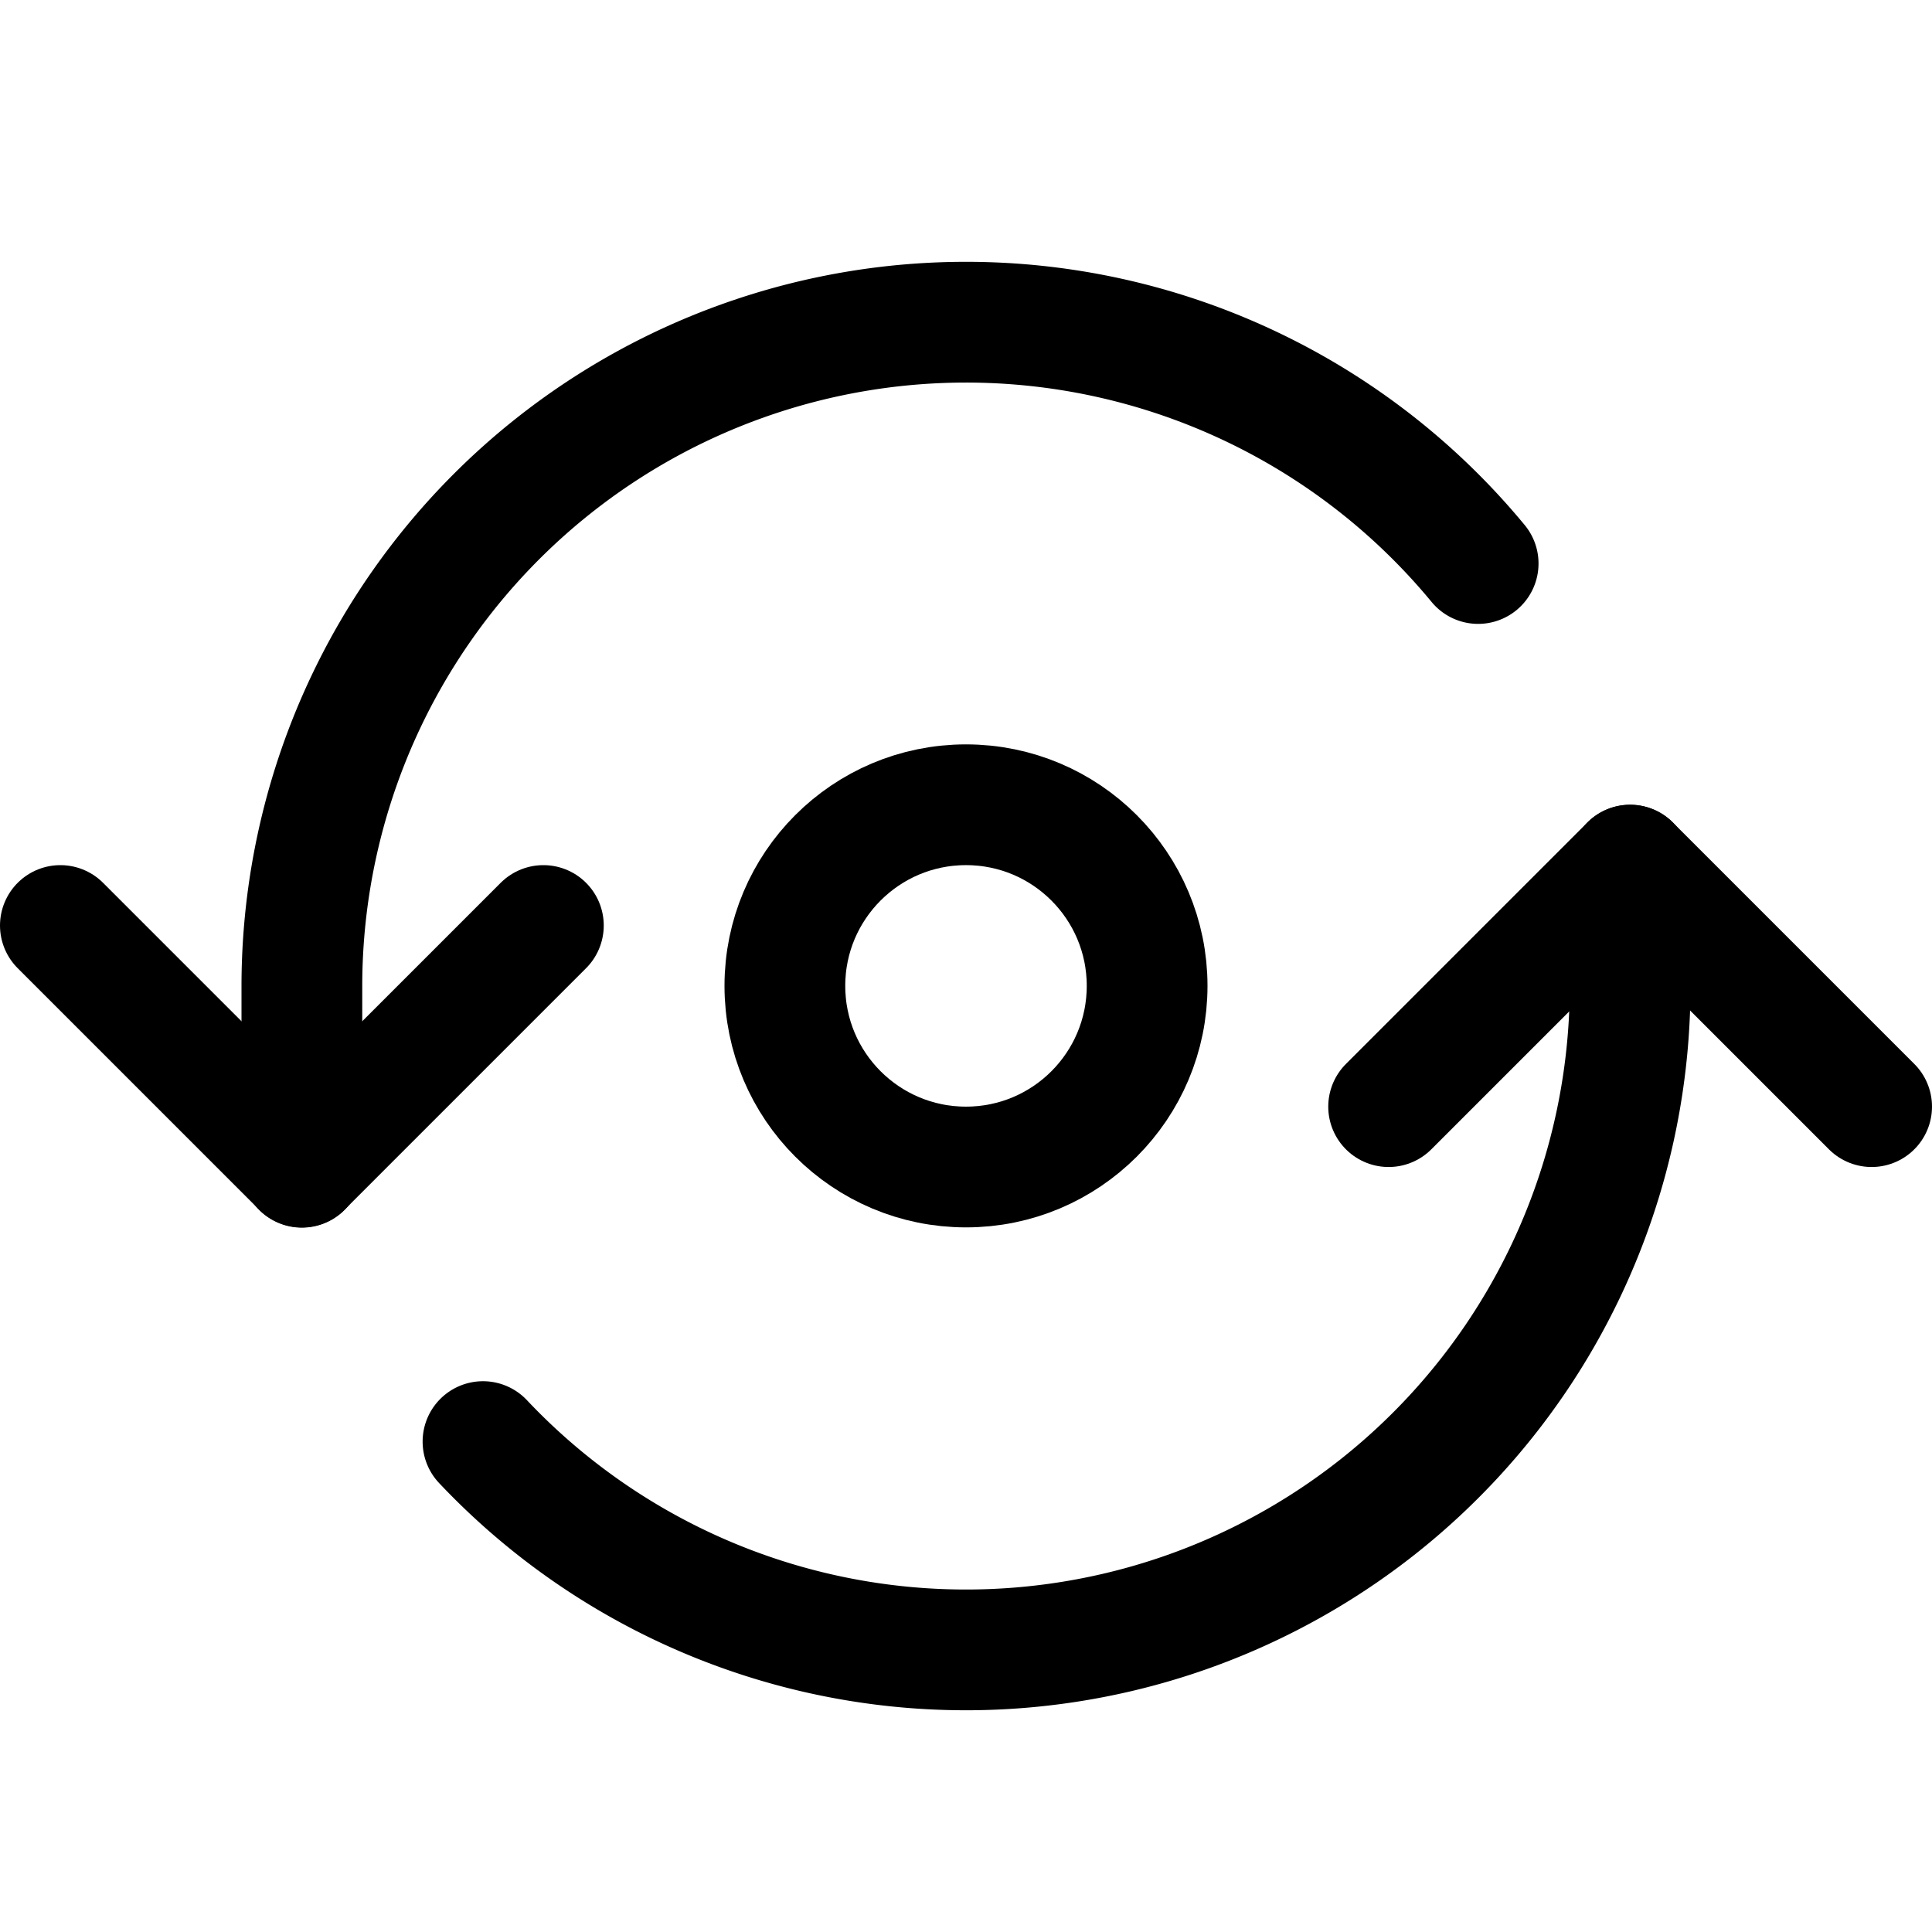 <svg xmlns="http://www.w3.org/2000/svg" width="24" height="24" viewBox="0 0 24 24"><defs><style>.a{fill:none;stroke:#000;stroke-linecap:round;stroke-linejoin:round;stroke-width:1.5px}</style></defs><path d="M18.362 7A8.25 8.25 0 0 0 3.75 12.247V14.5M6 17.908a8.25 8.25 0 0 0 14.25-5.661v-1.5" class="a"/><circle cx="12" cy="12.247" r="2.25" class="a"/><path d="m.75 11.497 3 3 3-3m16.5 2.25-3-3-3 3" class="a"/></svg>